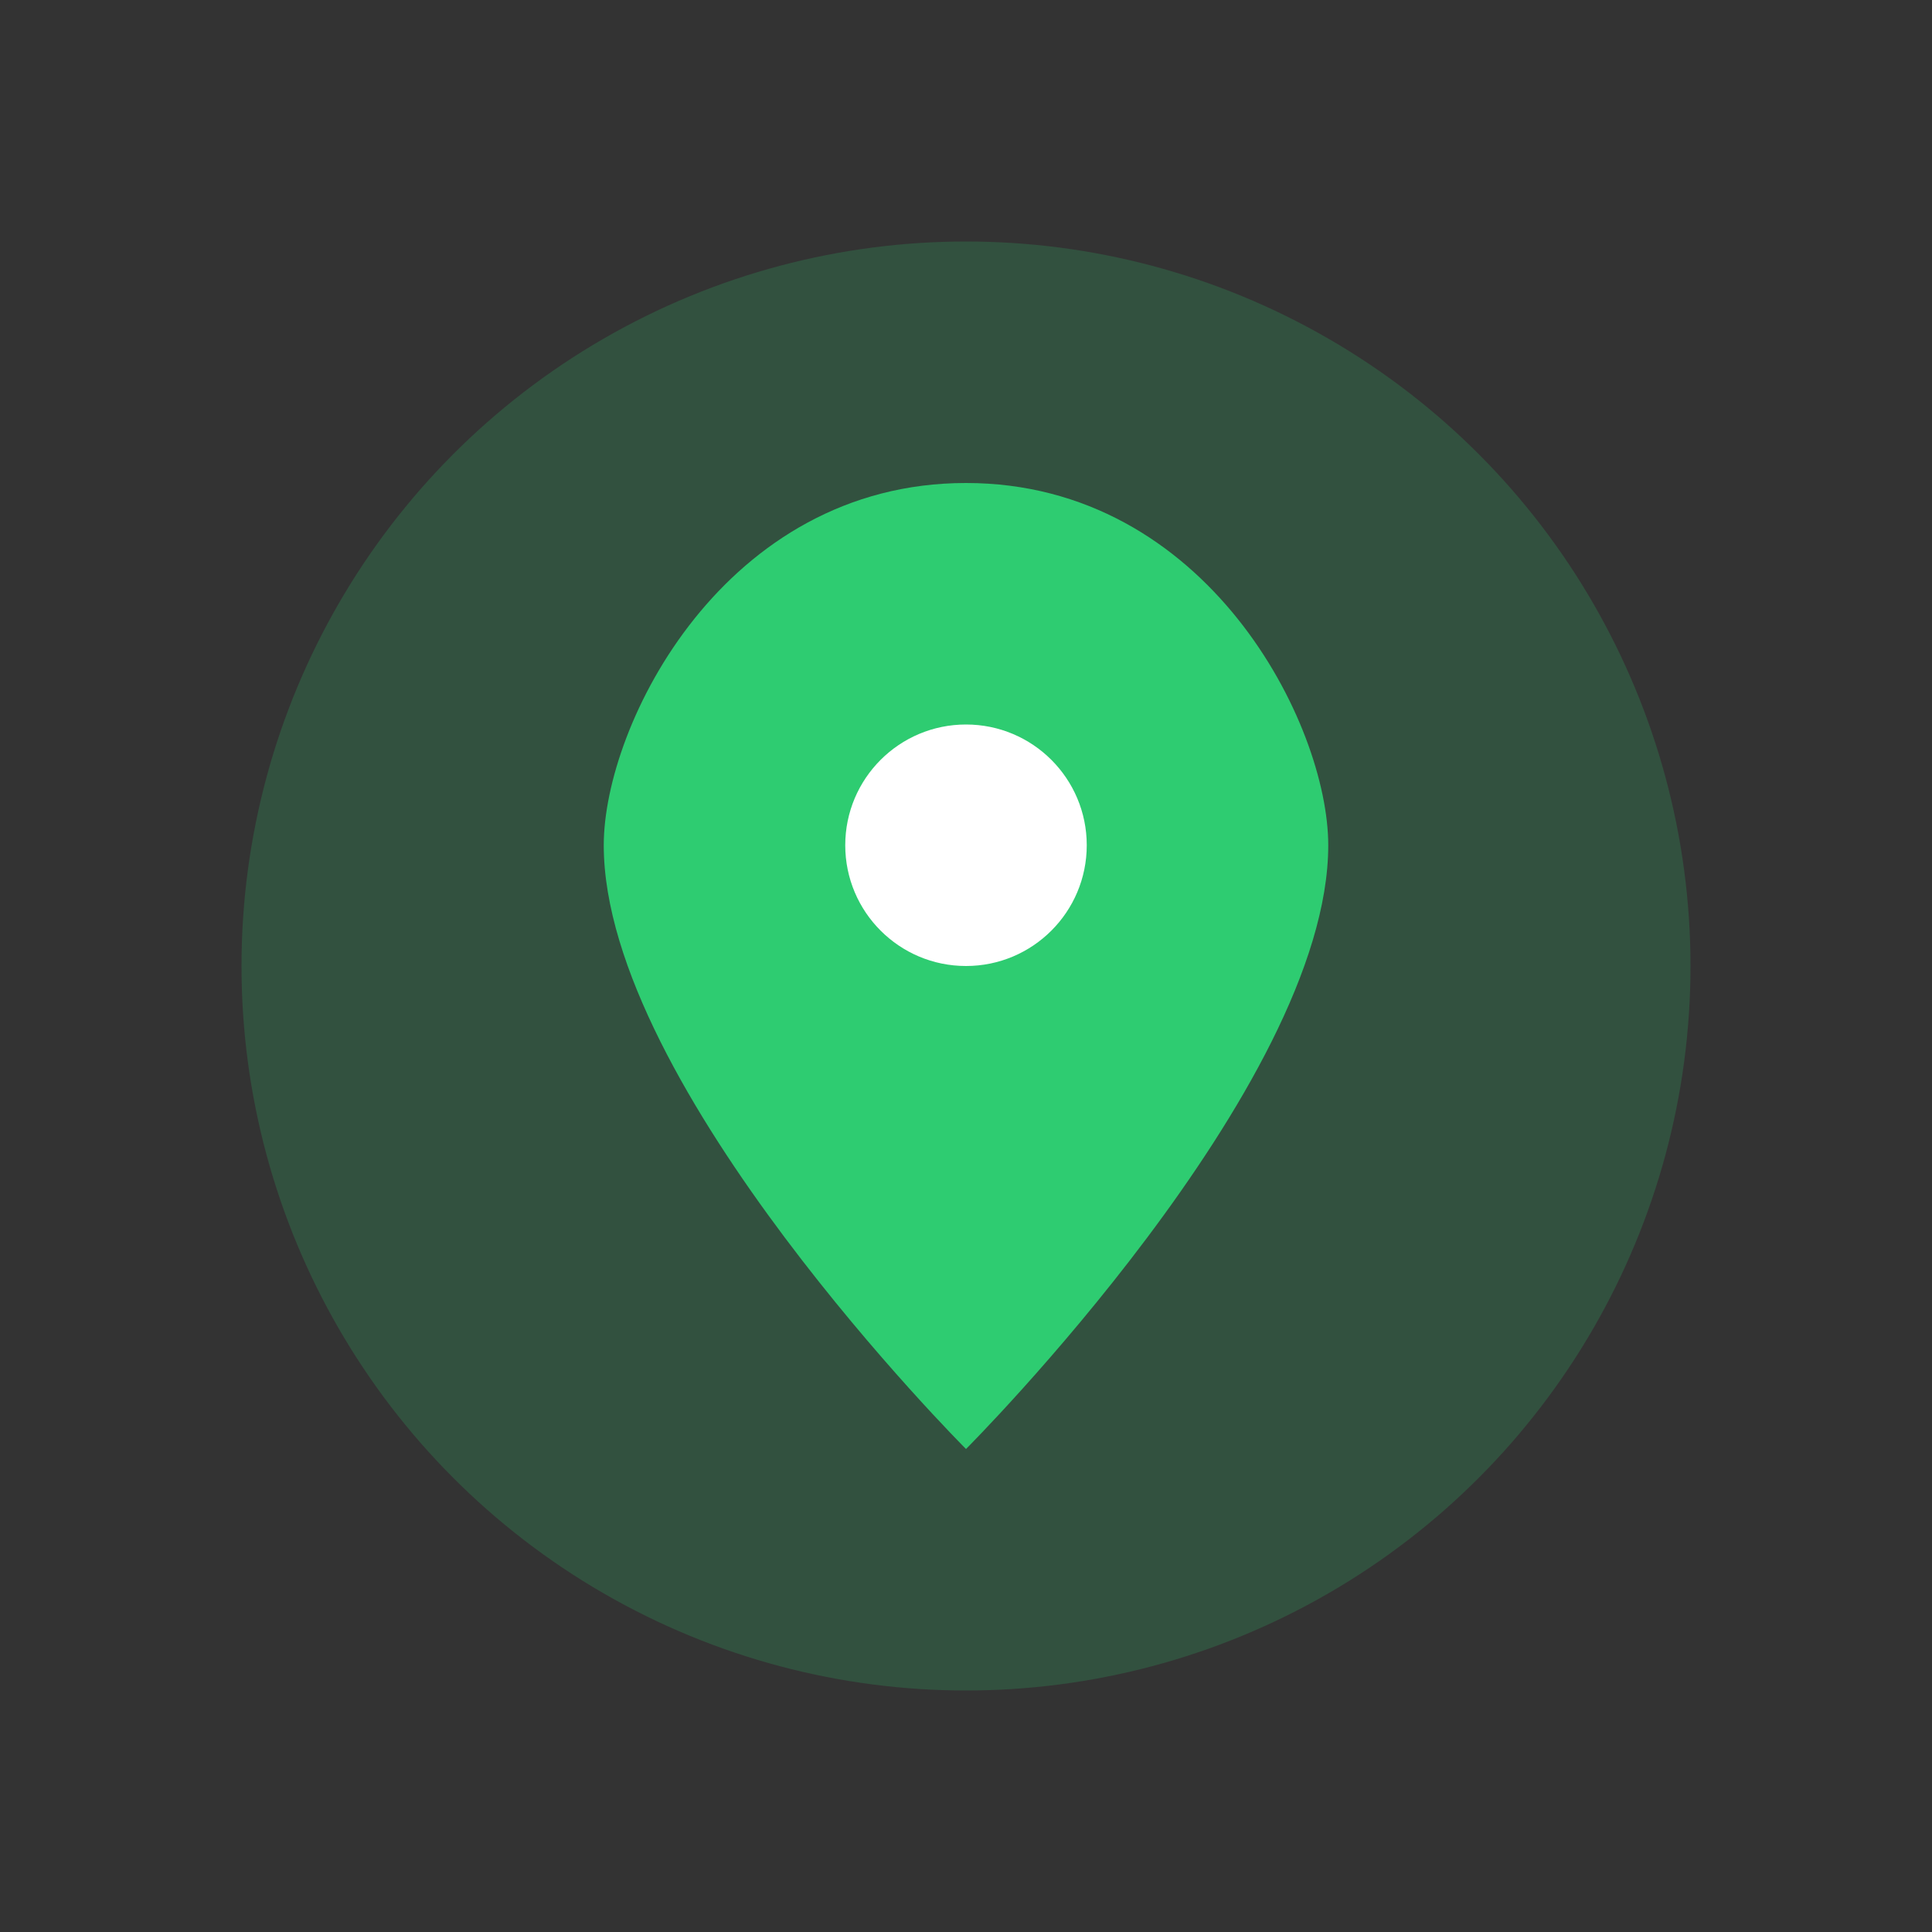 <svg xmlns="http://www.w3.org/2000/svg" width="80" height="80" viewBox="0 0 80 80">
  <rect x="0" y="0" width="80" height="80" fill="#333333" stroke="none"/>
  <circle cx="40" cy="40" r="30" fill="#2ecc71" opacity="0.2"/>
  <path d="M40,20 C30,20 25,30 25,35 C25,45 40,60 40,60 C40,60 55,45 55,35 C55,30 50,20 40,20 Z" fill="#2ecc71"/>
  <circle cx="40" cy="35" r="5" fill="#ffffff"/>
</svg> 